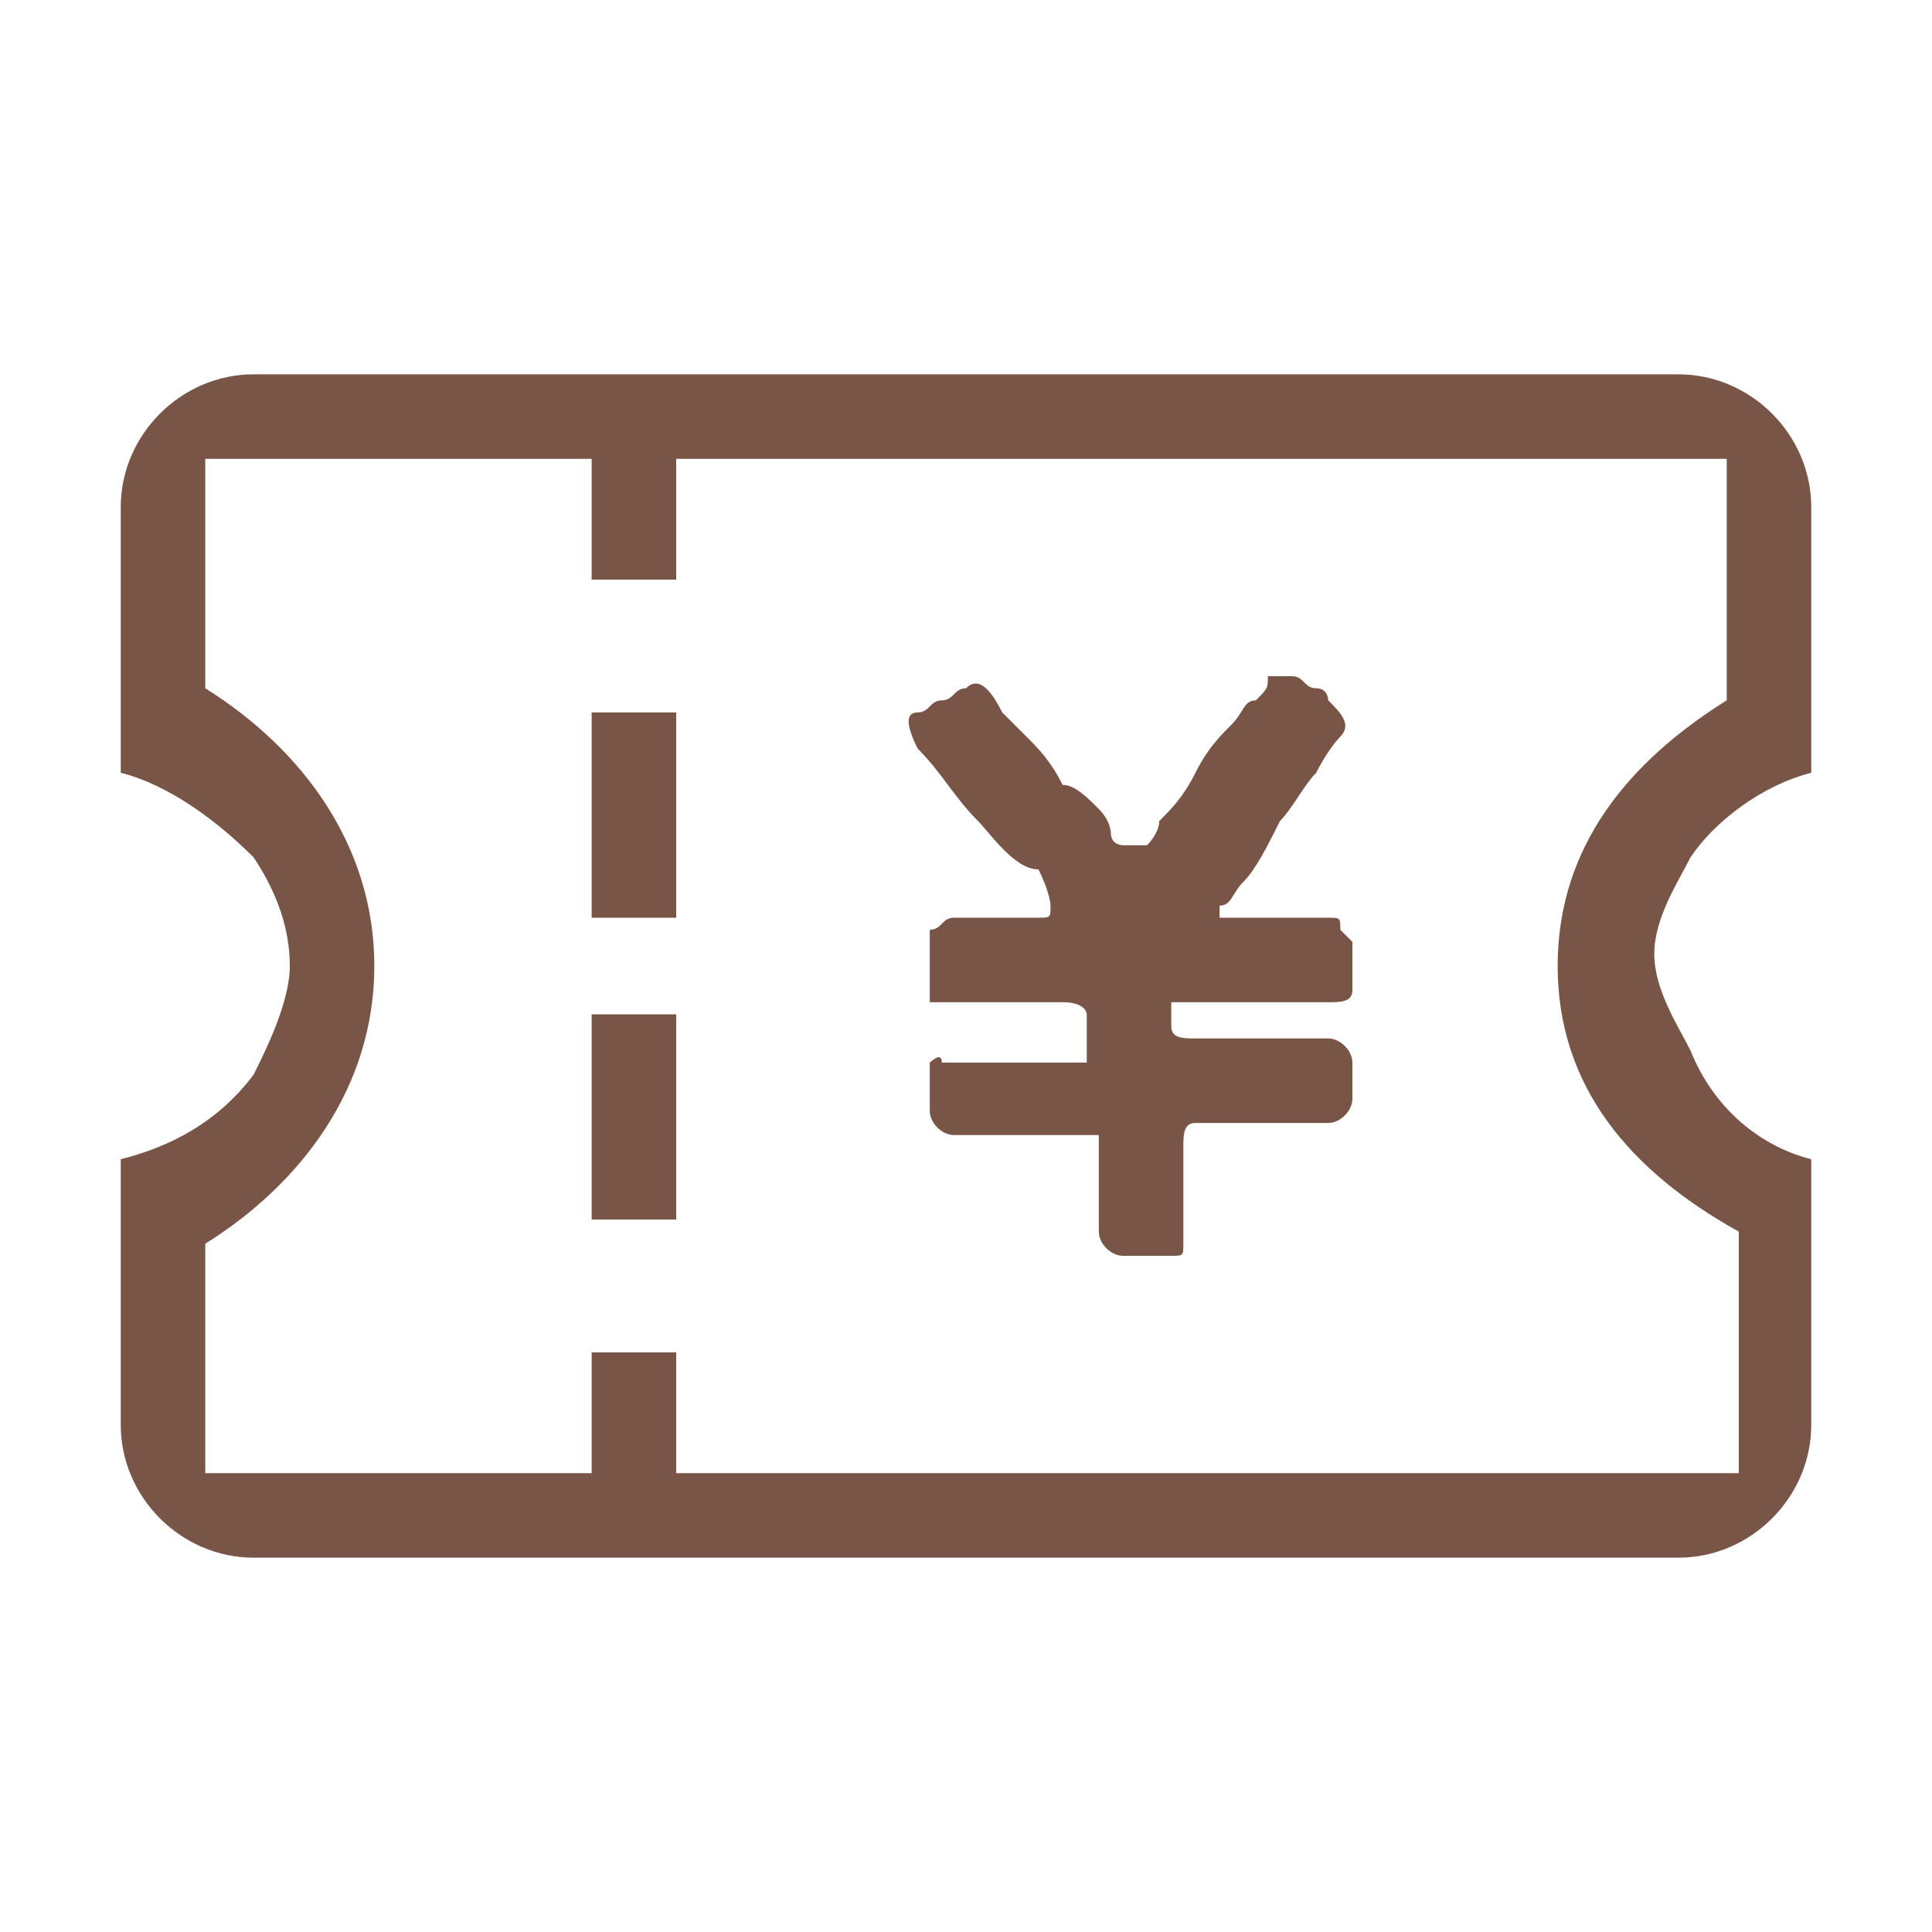 <?xml version="1.0" standalone="no"?><!DOCTYPE svg PUBLIC "-//W3C//DTD SVG 1.1//EN" "http://www.w3.org/Graphics/SVG/1.1/DTD/svg11.dtd"><svg t="1547605834365" class="icon" style="" viewBox="0 0 1024 1024" version="1.1" xmlns="http://www.w3.org/2000/svg" p-id="2217" data-spm-anchor-id="a313x.7781069.0.i10" xmlns:xlink="http://www.w3.org/1999/xlink" width="100" height="100"><defs><style type="text/css"></style></defs><path d="M352 646.4 313.6 646.4 313.6 537.6l44.8 0L358.4 646.4M313.6 377.6l44.8 0 0 108.8-44.8 0L313.6 377.6zM704 531.2 633.6 531.2c0 0-6.4 0-6.4 0 0 0-6.4 0-6.4 0 0 0 0 6.4 0 6.4 0 6.4 0 0 0 6.4 0 6.4 6.4 6.4 12.8 6.4L704 550.4c6.4 0 12.8 6.4 12.8 12.8l0 19.2c0 6.4-6.4 12.8-12.8 12.8l-19.2 0c-6.4 0-12.8 0-19.2 0-6.4 0-12.8 0-19.2 0L633.6 595.2c-6.4 0-6.4 6.4-6.4 12.8l0 44.8 0 6.4c0 6.4 0 6.4-6.4 6.4L595.2 665.6c-6.4 0-12.8-6.4-12.8-12.8 0 0 0-6.4 0-19.2 0-6.4 0-25.6 0-25.6 0-6.4 0-6.4 0-6.4 0 0 0 0-6.4 0L505.6 601.6c-6.4 0-12.8-6.4-12.8-12.8 0 0 0-6.4 0-6.4 0 0 0-6.4 0-6.4 0-6.4 0-6.4 0-12.8 0 0 6.4-6.4 6.4 0L512 563.2l19.2 0 32 0 12.8 0L576 563.2c0 0 0 0 0-6.4L576 537.6C576 537.6 576 531.2 563.2 531.2l-64 0c0 0-6.4 0-6.4 0 0 0 0 0 0-6.4L492.8 518.4c0-6.4 0-12.8 0-12.8 0-6.4 0-6.4 0-12.8 6.4 0 6.4-6.4 12.8-6.4 6.4 0 12.8 0 19.2 0 6.4 0 6.4 0 12.8 0l12.8 0c6.4 0 6.4 0 6.4-6.4 0 0 0-6.4-6.4-19.2C537.6 460.8 524.8 441.6 518.4 435.2 505.6 422.4 499.2 409.6 486.4 396.8 480 384 480 377.6 486.4 377.6c6.4 0 6.4-6.4 12.8-6.4 6.4 0 6.4-6.4 12.8-6.4 6.4-6.4 12.8 0 19.2 12.8 0 0 6.4 6.4 12.8 12.8 6.4 6.4 12.8 12.8 19.2 25.6C569.6 416 576 422.4 582.4 428.8c6.4 6.4 6.4 12.8 6.4 12.8C588.8 448 595.2 448 595.2 448 601.6 448 608 448 608 448c0 0 6.4-6.4 6.4-12.8 6.4-6.4 12.8-12.8 19.2-25.6C640 396.8 646.4 390.4 652.8 384c6.4-6.4 6.4-12.8 12.8-12.8 6.4-6.4 6.4-6.4 6.4-12.8 0 0 6.4 0 12.8 0 6.4 0 6.4 6.4 12.8 6.4 6.4 0 6.4 6.4 6.4 6.4 6.4 6.4 12.8 12.8 6.4 19.2 0 0-6.4 6.4-12.8 19.2-6.4 6.4-12.8 19.2-19.2 25.6-6.4 12.8-12.8 25.6-19.2 32-6.4 6.4-6.4 12.8-12.8 12.8 0 6.4 0 6.4 0 6.4 6.4 0 6.4 0 12.8 0L704 486.4c6.4 0 6.4 0 6.4 6.4 0 0 6.4 6.4 6.4 6.4l0 25.6C716.8 531.2 710.4 531.2 704 531.2zM915.2 371.2l0-128L358.4 243.2l0 64L313.6 307.2l0-64L108.8 243.2l0 121.6C160 396.8 198.4 448 198.4 512c0 64-38.4 115.2-89.6 147.2l0 121.6 204.8 0 0-64 44.8 0 0 64 563.2 0 0-128C864 620.8 825.6 576 825.6 512 825.6 448 864 403.2 915.2 371.2zM960 614.4l0 64 0 76.8c0 38.4-32 70.4-70.4 70.4L134.4 825.6c-38.4 0-70.4-32-70.4-70.4l0-76.8 0-64c25.6-6.4 51.2-19.2 70.4-44.8C140.8 556.8 153.6 531.2 153.6 512c0-19.2-6.4-38.4-19.2-57.6C115.2 435.2 89.6 416 64 409.6l0-64L64 268.8c0-38.4 32-70.4 70.4-70.4l755.2 0c38.4 0 70.4 32 70.4 70.4l0 76.8 0 64c-25.6 6.4-51.2 25.6-64 44.8-6.4 12.8-19.2 32-19.2 51.2 0 19.2 12.8 38.4 19.2 51.2C908.8 588.8 934.4 608 960 614.4z" p-id="2218" fill="#795548"></path></svg>